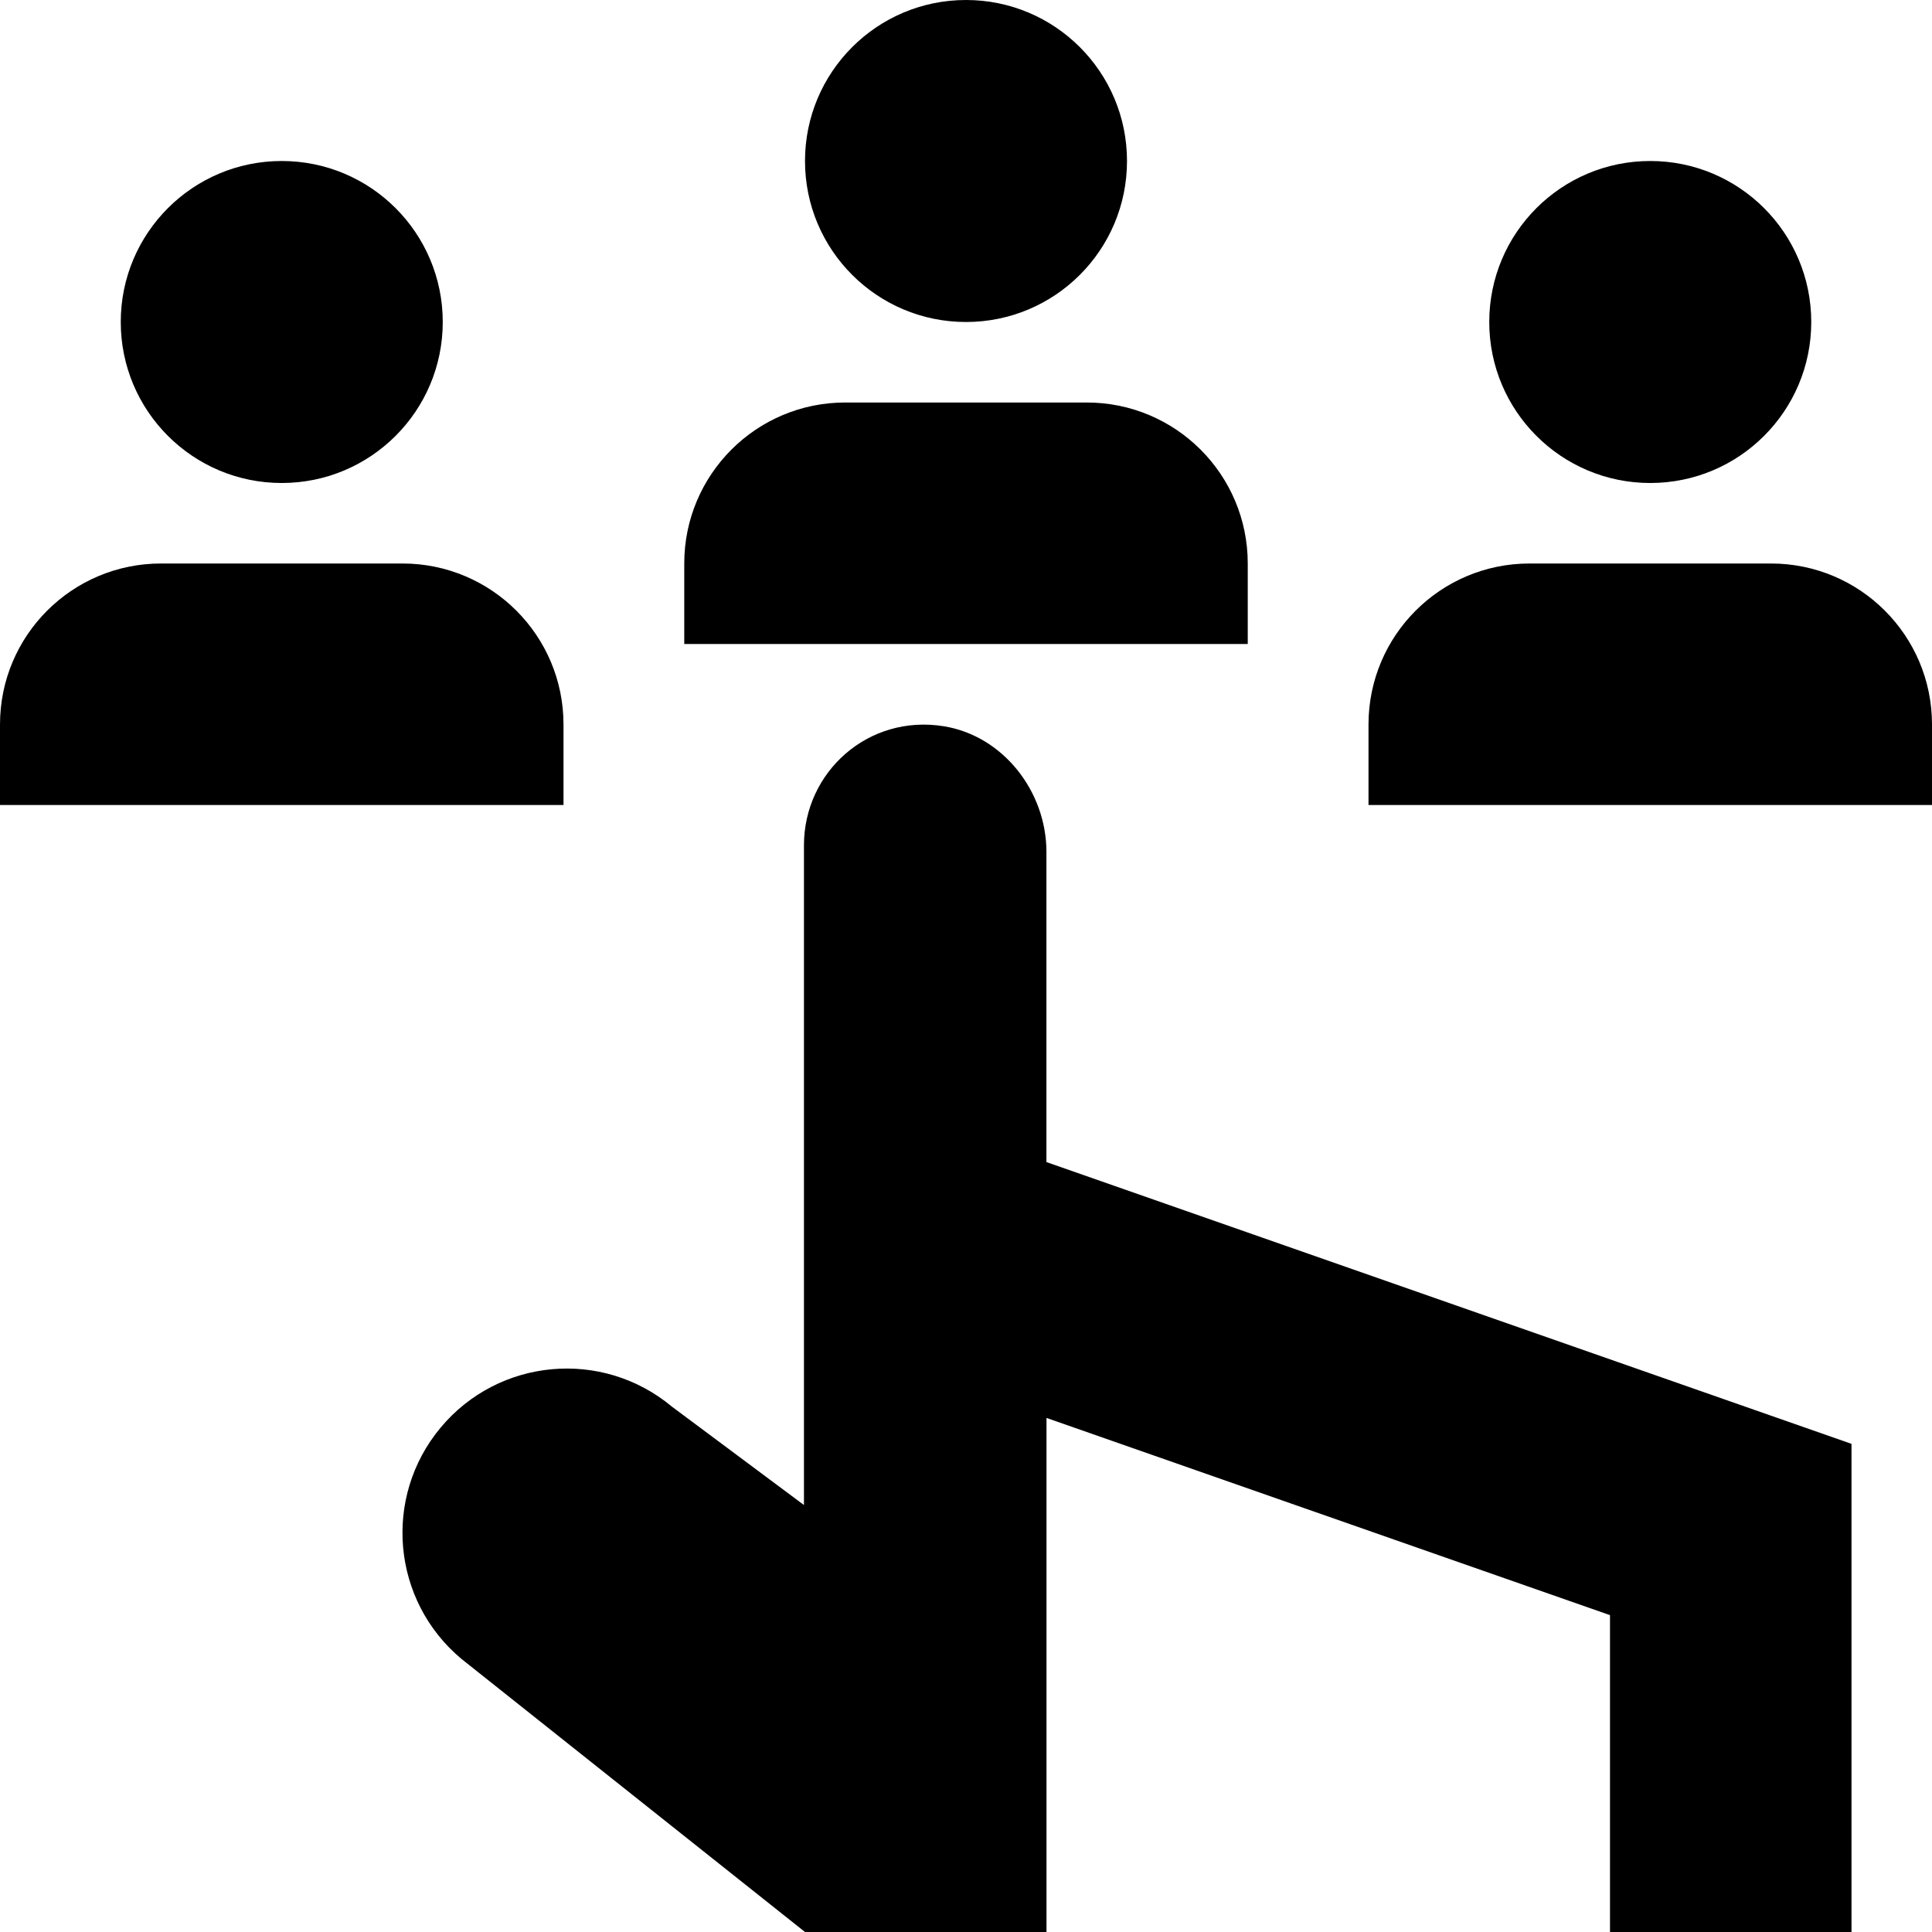 <?xml version="1.0" encoding="UTF-8"?>
<svg xmlns="http://www.w3.org/2000/svg" id="Layer_1" data-name="Layer 1" viewBox="0 0 24 24">
  <path d="m13,14.436l10,3.5v6.064h-3v-3.936l-7-2.45v6.386h-3l-4.266-3.391c-.866-.722-.983-2.008-.261-2.874.722-.866,2.008-.983,2.874-.261l1.64,1.222v-8.195c0-.911.799-1.632,1.739-1.479.737.12,1.273.812,1.273,1.56v3.855Zm-6-5.436c0-1.105-.895-2-2-2h-3c-1.105,0-2,.895-2,2v1h7v-1Zm-3.5-3c1.105,0,2-.895,2-2s-.895-2-2-2-2,.895-2,2,.895,2,2,2Zm12,1c0-1.105-.895-2-2-2h-3c-1.105,0-2,.895-2,2v1h7v-1Zm-3.5-3c1.105,0,2-.895,2-2s-.895-2-2-2-2,.895-2,2,.895,2,2,2Zm10,3h-3c-1.105,0-2,.895-2,2v1h7v-1c0-1.105-.895-2-2-2Zm-1.5-1c1.105,0,2-.895,2-2s-.895-2-2-2-2,.895-2,2,.895,2,2,2Z"/>
</svg>
